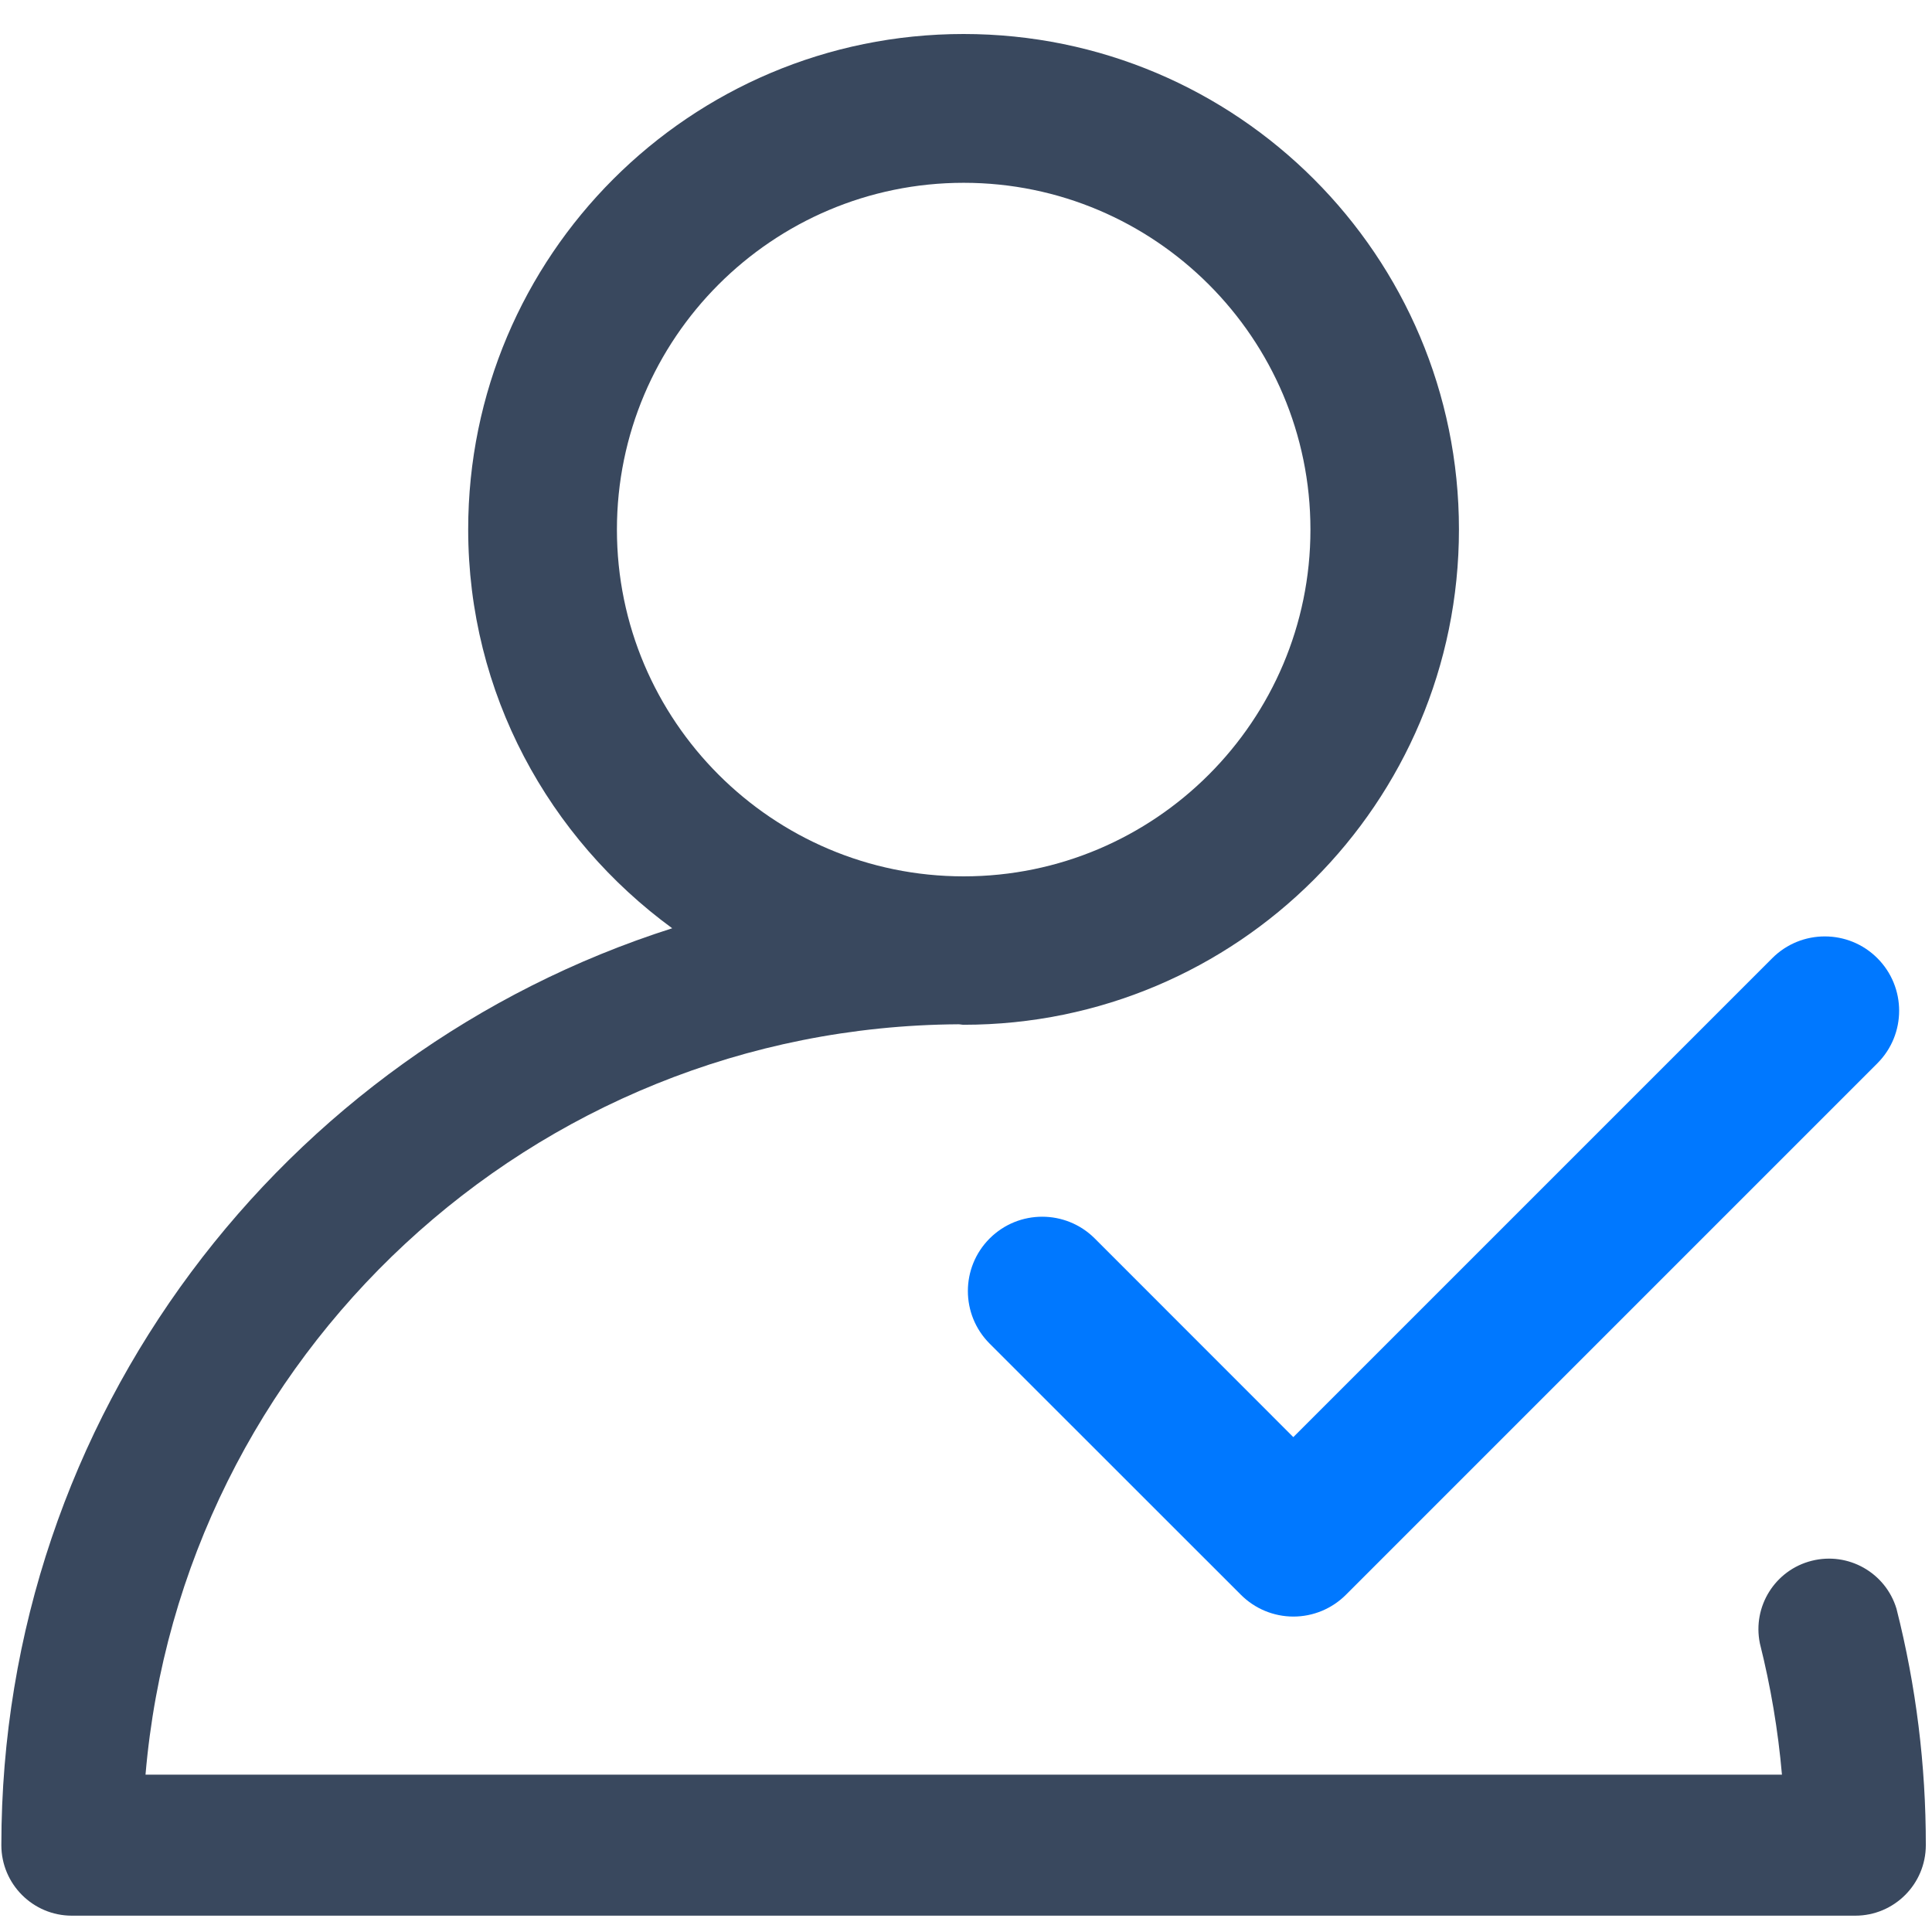 <?xml version="1.0" encoding="UTF-8"?>
<svg width="60px" height="60px" viewBox="0 0 60 60" version="1.1" xmlns="http://www.w3.org/2000/svg" xmlns:xlink="http://www.w3.org/1999/xlink">
    <!-- Generator: Sketch 52.5 (67469) - http://www.bohemiancoding.com/sketch -->
    <title>icon1</title>
    <desc>Created with Sketch.</desc>
    <g id="icon1" stroke="none" stroke-width="1" fill="none" fill-rule="evenodd">
        <g id="yunshujuku" transform="translate(0, 1)">
            <g id="icon--quanxian">
                <path d="M58.897,48.96 C58.558,47.84 57.398,47.185 56.263,47.472 C55.128,47.759 54.42,48.887 54.654,50.034 C54.989,51.37 55.22,52.733 55.34,54.114 L4.519,54.114 C5.626,41.127 16.512,30.893 29.765,30.81 C29.82,30.81 29.869,30.825 29.925,30.825 C38.421,30.825 45.309,23.937 45.309,15.44 C45.309,6.944 38.421,0.056 29.925,0.056 C21.428,0.056 14.54,6.944 14.54,15.44 C14.54,20.542 17.051,25.031 20.876,27.828 C8.811,31.671 0.042,42.979 0.042,56.302 C0.042,57.511 1.023,58.493 2.232,58.493 L57.617,58.493 C58.827,58.493 59.808,57.512 59.808,56.302 C59.811,53.826 59.506,51.36 58.897,48.96 Z M29.928,4.677 C35.866,4.677 40.697,9.508 40.697,15.447 C40.697,21.385 35.866,26.216 29.928,26.216 C23.989,26.216 19.159,21.385 19.159,15.447 C19.159,9.508 23.989,4.677 29.928,4.677 Z" id="形状" fill="#39485E" fill-rule="nonzero"></path>
                <path d="M33.999,37.462 C33.097,36.561 31.636,36.561 30.734,37.462 C29.833,38.364 29.833,39.825 30.734,40.727 L38.537,48.527 C38.969,48.96 39.556,49.204 40.168,49.204 C40.78,49.204 41.367,48.96 41.799,48.527 L58.303,32.022 C59.205,31.121 59.205,29.659 58.303,28.757 C57.402,27.856 55.94,27.856 55.039,28.757 L40.165,43.631 L33.999,37.462 Z" id="路径" fill="#0078FF"></path>
            </g>
        </g>
    </g>
</svg>